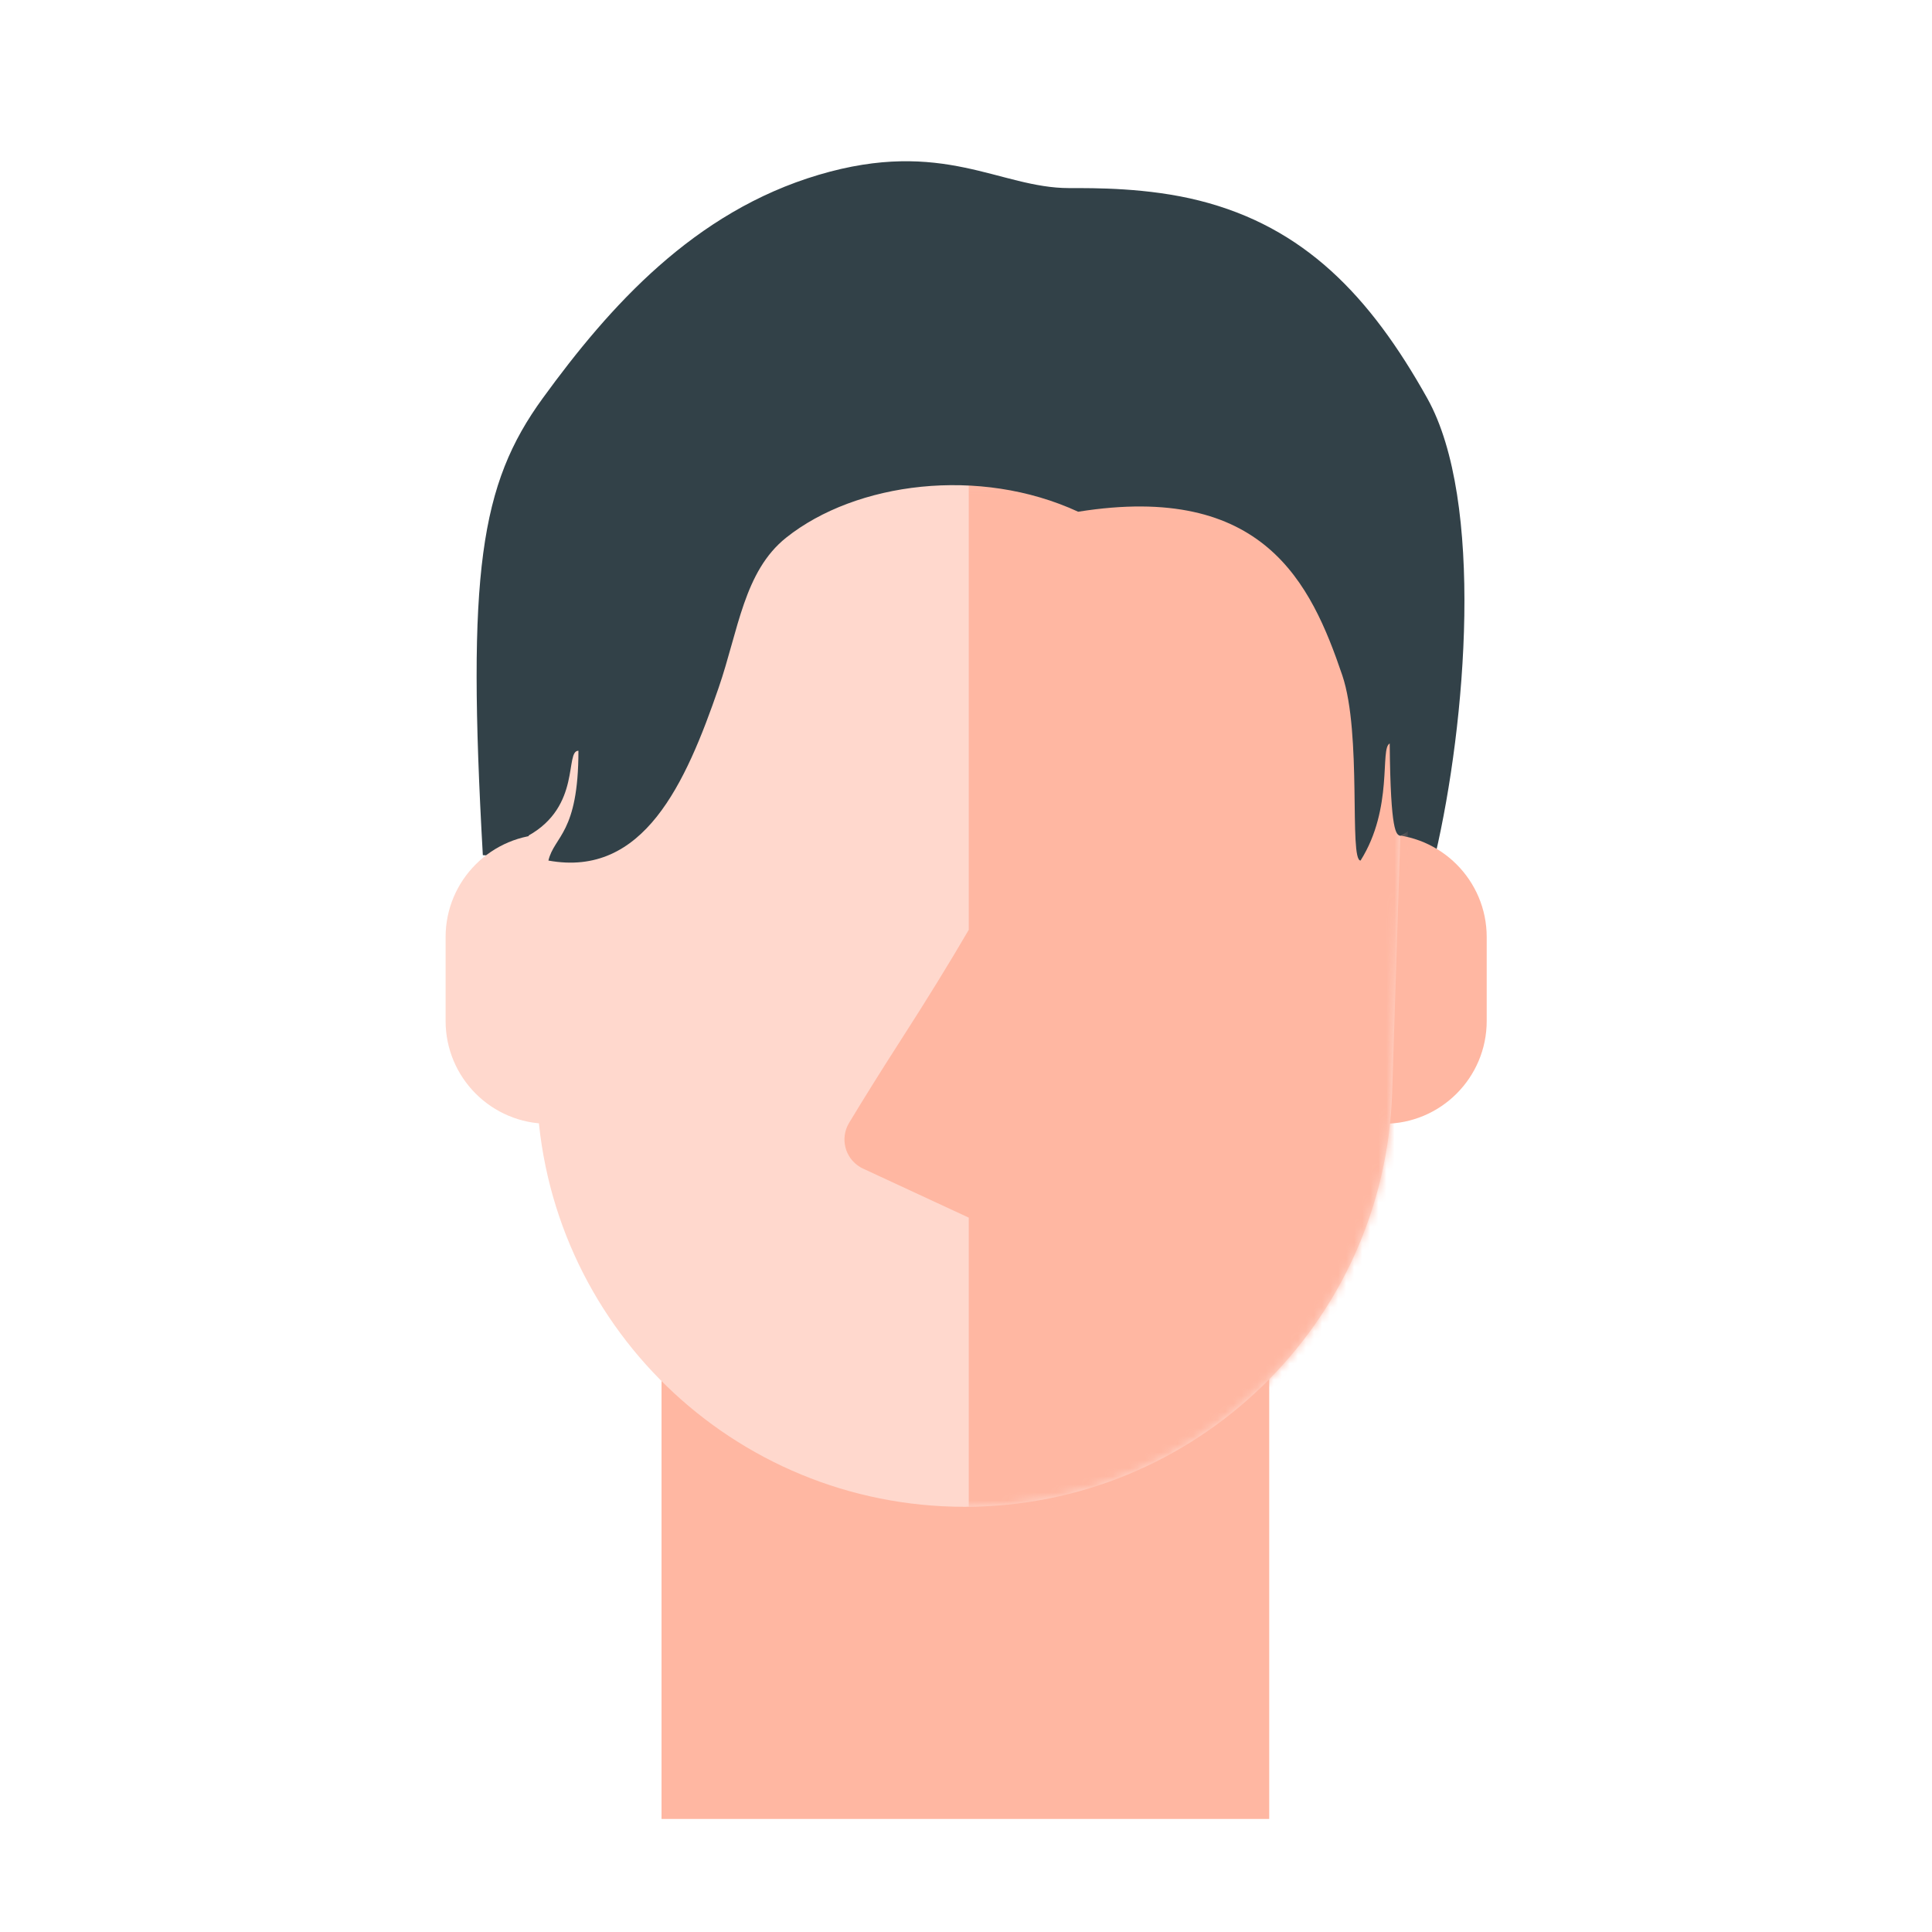 <svg xmlns="http://www.w3.org/2000/svg" xmlns:xlink="http://www.w3.org/1999/xlink" width="240" height="240" viewBox="0 0 240 240">
    <defs>
        <path id="2wtnb3g5oa" d="M0 14.353C3.258 5.307 21.503.535 54.734.035c33.232-.499 51.71 4.274 55.436 14.318l-1.96 61.478c-.914 28.68-24.429 51.458-53.125 51.458S2.875 104.512 1.96 75.831L0 14.353z"/>
    </defs>
    <g fill="none" fill-rule="evenodd">
        <g>
            <g>
                <g>
                    <path fill="#324148" d="M18.979 104.43c-1.982-35.09-.364-46.021 7.44-56.758C34.734 36.23 45.214 24.515 60.7 19.918c15.485-4.598 22.46 1.647 31.11 1.647 3.086 0 9.759-.067 16.199 1.56 12.981 3.279 21.165 11.796 28.289 24.547 7.123 12.751 4.826 40.35.998 56.757 0 0-115.189.408-118.318 0z" transform="translate(-3638, -676) translate(3638, 676) translate(41, 1.8)"/>
                    <g>
                        <path fill="#FFB7A2" d="M41.178 157.493H116.667V224.157H41.178z" transform="translate(-3638, -676) translate(3638, 676) translate(41, 1.8)"/>
                        <g>
                            <g>
                                <path fill="#FFD8CD" d="M0 43.743c7.055 0 12.773 5.718 12.773 12.773v10.417c0 7.054-5.718 12.773-12.773 12.773V43.743z" transform="translate(-3638, -676) translate(3638, 676) translate(41, 1.8) translate(14.353, 58.092) translate(6.387, 61.724) scale(-1, 1) translate(-6.387, -61.724)"/>
                                <path fill="#FFB7A2" d="M116.557 43.743c7.055 0 12.774 5.718 12.774 12.773v10.417c0 7.054-5.72 12.773-12.774 12.773V43.743z" transform="translate(-3638, -676) translate(3638, 676) translate(41, 1.8) translate(14.353, 58.092)"/>
                                <g transform="translate(-3638, -676) translate(3638, 676) translate(41, 1.8) translate(14.353, 58.092) translate(9.374, -0)">
                                    <mask id="24htedqdwb" fill="#fff">
                                        <use xlink:href="#2wtnb3g5oa"/>
                                    </mask>
                                    <use fill="#FFD8CD" xlink:href="#2wtnb3g5oa"/>
                                    <path fill="#FFB7A2" d="M110.17-4.372v131.661H55.617V91.368l-13.131-6.091c-.066-.03-.13-.063-.193-.096l-.188-.107c-1.886-1.137-2.494-3.587-1.357-5.474 1.9-3.15 4.016-6.538 6.35-10.165 3.31-5.141 6.18-9.803 8.614-13.986l-.096.163V-4.372h54.554z" mask="url(#24htedqdwb)"/>
                                </g>
                            </g>
                        </g>
                    </g>
                </g>
                <path fill="#324148" d="M133.935 63.569c23.029-3.677 28.924 8.871 32.808 20.317 2.468 7.272.812 23.015 2.271 23.015 4.12-6.545 2.37-13.963 3.62-14.54.105 11.273.833 11.273 1.295 11.47 5.426-2.48 7.946-14.83 7.561-37.045-15.194-15.45-35.545-23.174-61.052-23.174-25.506 0-45.073 6.652-58.698 19.957 2.014 20.376 3.3 33.797 3.858 40.262 6.652-3.681 4.533-10.572 6.257-10.572 0 10.3-2.998 10.572-3.729 13.642 11.814 2.153 17.037-9.542 21.15-21.48 2.454-7.12 3.139-14.453 8.388-18.635 8.653-6.894 24.003-8.885 36.271-3.217z" transform="translate(-3638, -676) translate(3638, 676)"/>
            </g>
        </g>
    </g>
</svg>
